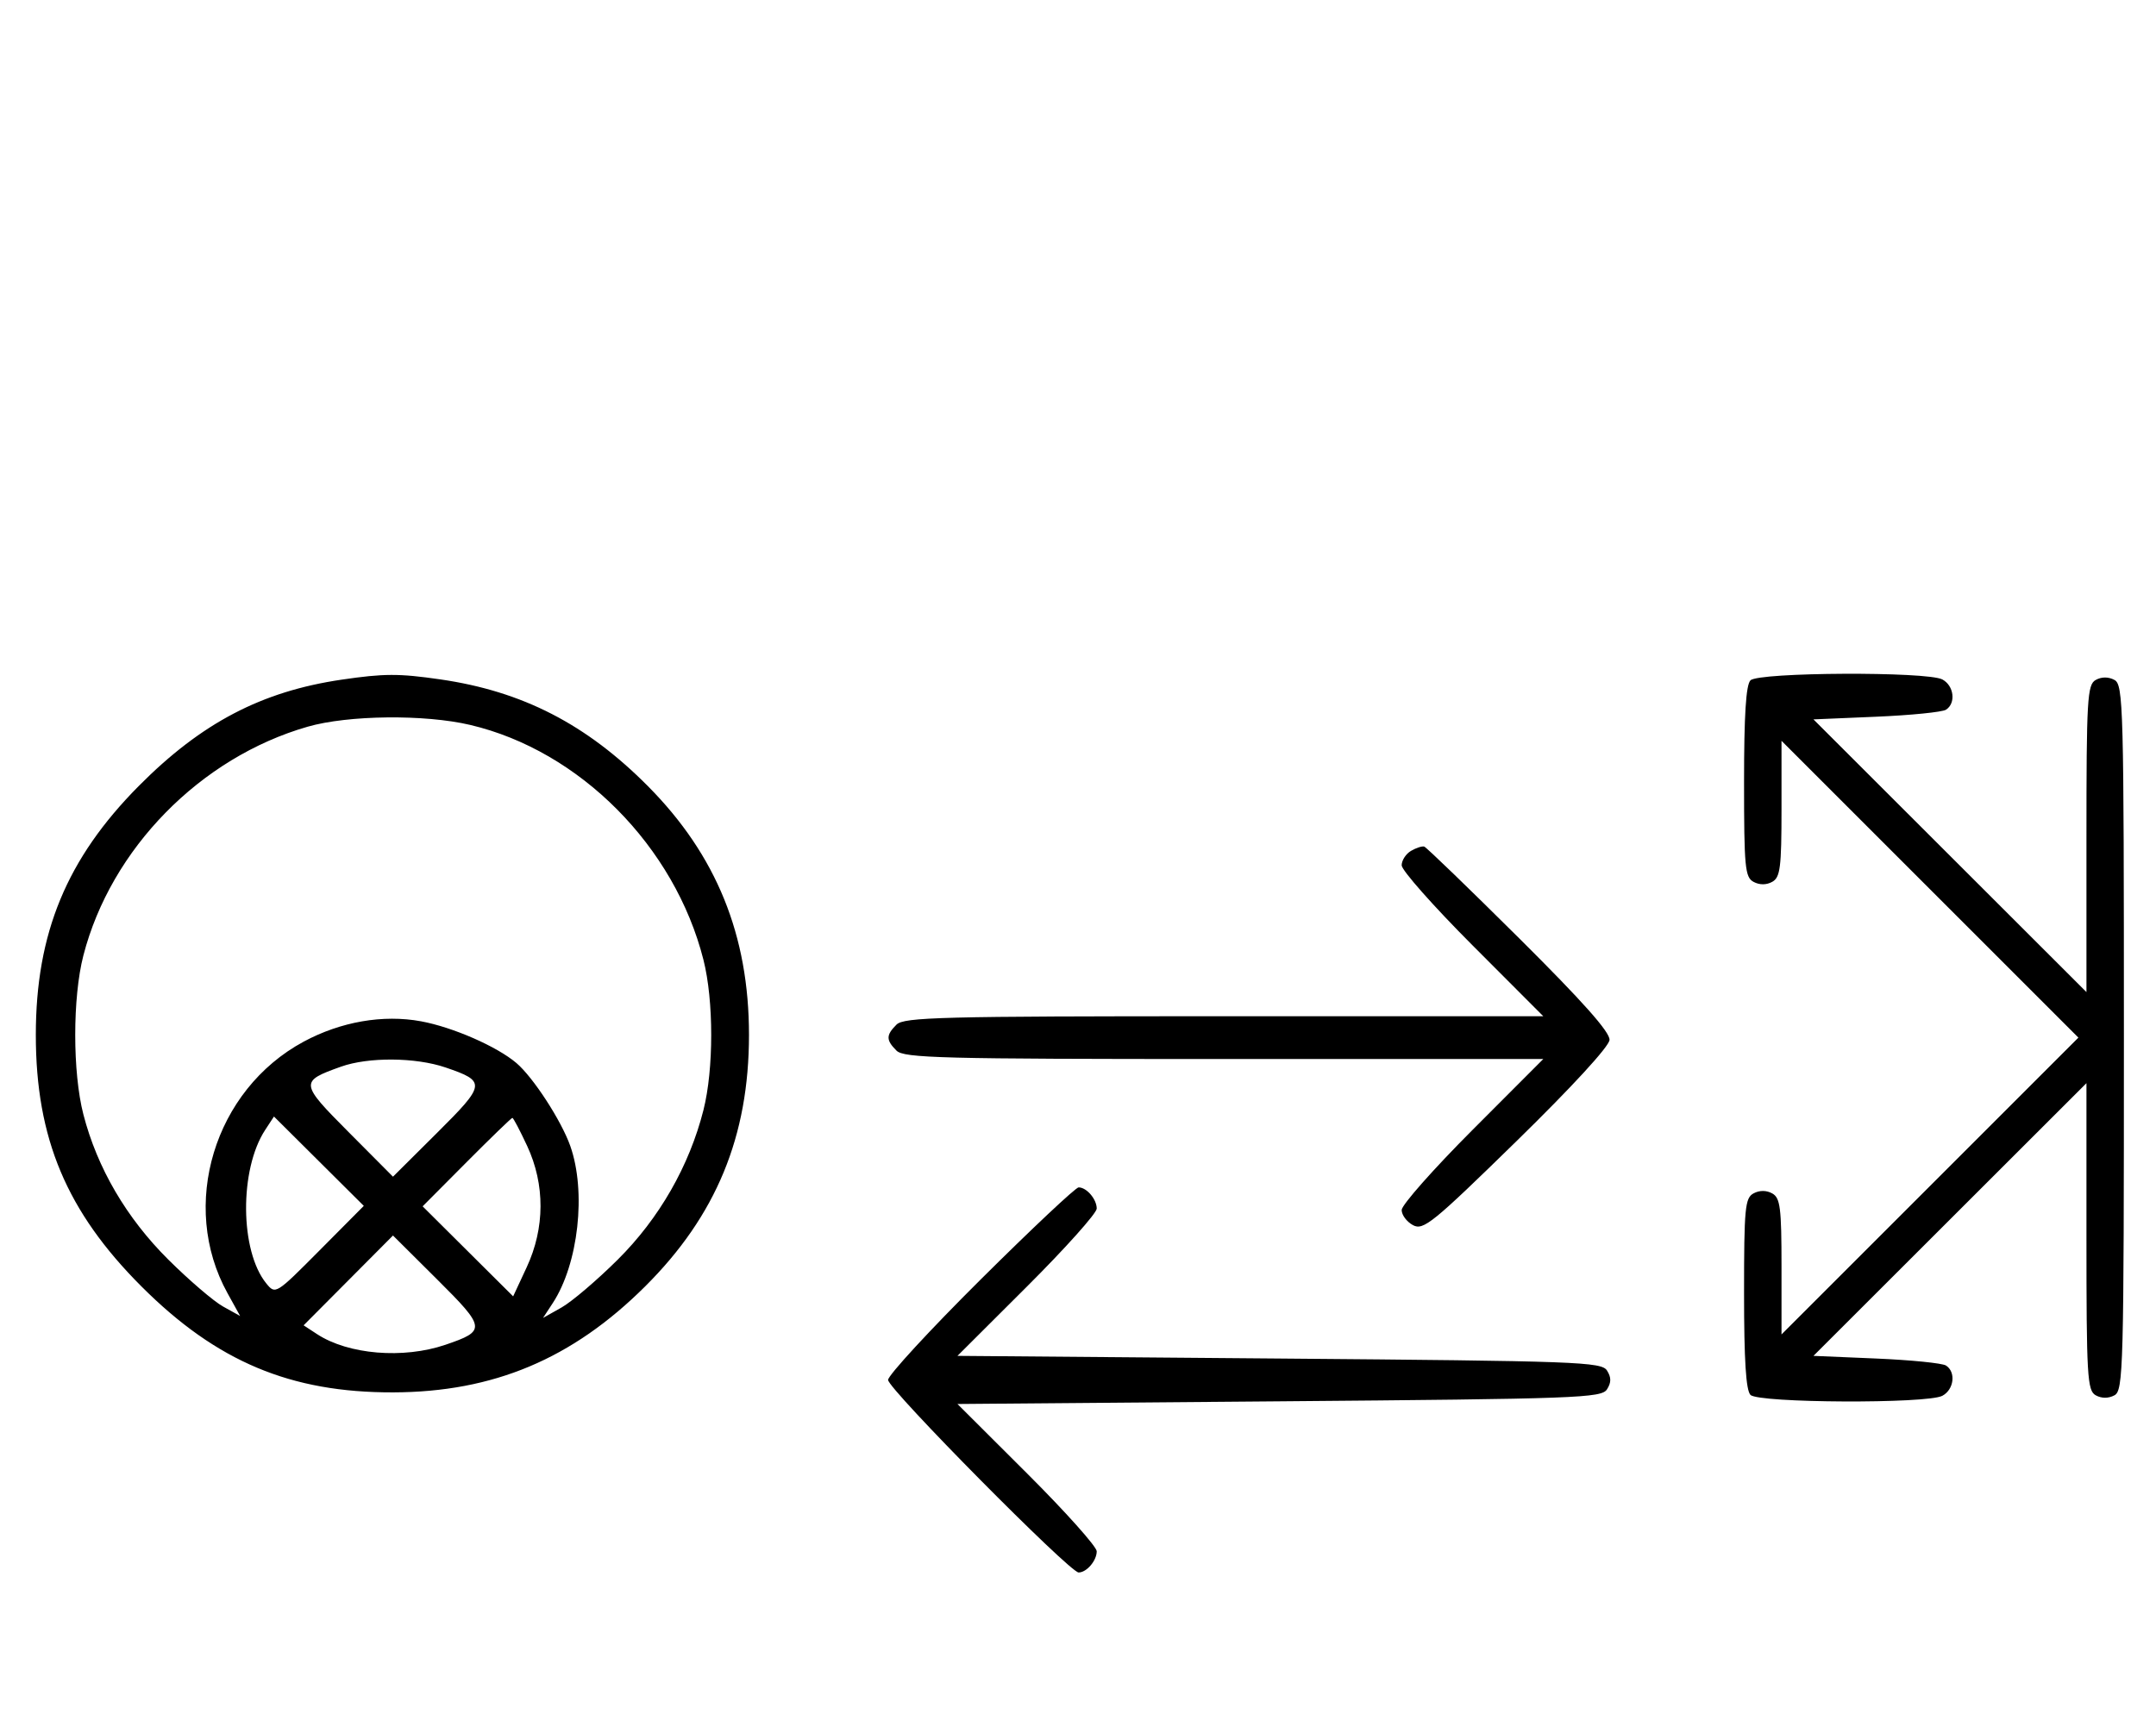 <svg xmlns="http://www.w3.org/2000/svg" width="403" height="324" viewBox="0 0 403 324" version="1.1">
	<path d="M 63.870 127.071 C 48.893 129.271, 37.652 135.158, 25.974 146.916 C 12.475 160.507, 6.696 174.473, 6.696 193.500 C 6.696 212.834, 12.449 226.527, 26.461 240.539 C 40.492 254.570, 54.303 260.379, 73.500 260.326 C 92.233 260.273, 106.962 254.078, 120.584 240.521 C 133.867 227.301, 140 212.448, 140 193.500 C 140 174.879, 133.913 159.885, 121.121 146.995 C 109.603 135.389, 97.653 129.243, 82.284 127.020 C 74.551 125.902, 71.772 125.910, 63.870 127.071 M 327.200 127.200 C 326.357 128.043, 326 133.681, 326 146.165 C 326 162.159, 326.177 164.024, 327.776 164.880 C 328.902 165.483, 330.182 165.478, 331.276 164.866 C 332.767 164.031, 333 162.184, 333 151.203 L 333 138.505 360.748 166.252 L 388.495 194 360.748 221.748 L 333 249.495 333 236.797 C 333 225.816, 332.767 223.969, 331.276 223.134 C 330.182 222.522, 328.902 222.517, 327.776 223.120 C 326.177 223.976, 326 225.841, 326 241.835 C 326 254.319, 326.357 259.957, 327.200 260.800 C 328.733 262.333, 360.239 262.478, 363.066 260.965 C 365.247 259.797, 365.642 256.533, 363.750 255.309 C 363.063 254.864, 357.206 254.275, 350.737 254 L 338.973 253.500 364.487 228.007 L 390 202.515 390 231.208 C 390 257.331, 390.154 259.987, 391.724 260.866 C 392.818 261.478, 394.098 261.483, 395.224 260.880 C 396.898 259.984, 397 256.132, 397 194 C 397 131.868, 396.898 128.016, 395.224 127.120 C 394.098 126.517, 392.818 126.522, 391.724 127.134 C 390.154 128.013, 390 130.669, 390 156.792 L 390 185.485 364.487 159.993 L 338.973 134.500 350.737 134 C 357.206 133.725, 363.063 133.136, 363.750 132.691 C 365.642 131.467, 365.247 128.203, 363.066 127.035 C 360.239 125.522, 328.733 125.667, 327.200 127.200 M 57.500 135.870 C 37.436 141.645, 20.733 158.691, 15.585 178.644 C 13.554 186.517, 13.554 200.483, 15.585 208.356 C 18.169 218.372, 23.639 227.725, 31.459 235.500 C 35.332 239.350, 39.936 243.298, 41.692 244.272 L 44.884 246.045 42.522 241.772 C 33.470 225.404, 40.025 203.766, 56.767 194.751 C 63.708 191.013, 71.611 189.643, 78.698 190.949 C 84.645 192.045, 92.913 195.665, 96.538 198.760 C 99.675 201.438, 104.913 209.503, 106.591 214.239 C 109.626 222.808, 108.125 236.300, 103.321 243.633 L 101.504 246.406 104.968 244.453 C 106.874 243.379, 111.603 239.350, 115.477 235.500 C 123.226 227.799, 128.848 217.983, 131.491 207.540 C 133.423 199.909, 133.423 187.091, 131.491 179.460 C 126.119 158.236, 108.383 140.366, 87.897 135.537 C 79.386 133.531, 65.080 133.688, 57.500 135.870 M 263.750 159.082 C 262.788 159.642, 262 160.858, 262 161.786 C 262 162.714, 267.956 169.442, 275.236 176.737 L 288.472 190 228.808 190 C 175.900 190, 168.965 190.178, 167.571 191.571 C 165.598 193.545, 165.598 194.455, 167.571 196.429 C 168.965 197.822, 175.900 198, 228.808 198 L 288.472 198 275.236 211.263 C 267.956 218.558, 262 225.292, 262 226.228 C 262 227.164, 262.954 228.440, 264.120 229.064 C 266.049 230.097, 267.785 228.687, 283.471 213.349 C 293.859 203.191, 300.762 195.679, 300.851 194.432 C 300.955 192.986, 295.880 187.274, 283.968 175.432 C 274.600 166.120, 266.613 158.402, 266.218 158.282 C 265.823 158.162, 264.712 158.522, 263.750 159.082 M 63.741 199.429 C 56 202.191, 56.035 202.488, 65.170 211.671 L 73.457 220.001 81.692 211.809 C 90.838 202.711, 90.906 202.178, 83.260 199.573 C 77.673 197.669, 68.855 197.604, 63.741 199.429 M 49.570 211.253 C 44.719 218.656, 44.828 233.891, 49.775 239.955 C 51.490 242.057, 51.548 242.021, 59.751 233.763 L 68.001 225.457 59.605 217.104 L 51.209 208.752 49.570 211.253 M 87.227 217.271 L 78.999 225.543 87.459 233.959 L 95.918 242.375 98.449 236.937 C 101.867 229.595, 101.898 221.472, 98.536 214.250 C 97.192 211.363, 95.949 209, 95.774 209 C 95.599 209, 91.753 212.722, 87.227 217.271 M 183.315 239.213 C 173.792 248.680, 166 257.134, 166 258 C 166 259.680, 199.953 294, 201.615 294 C 203.114 294, 205 291.791, 205 290.036 C 205 289.175, 199.143 282.628, 191.985 275.486 L 178.970 262.500 239.126 262 C 295.013 261.535, 299.361 261.376, 300.386 259.750 C 301.191 258.474, 301.191 257.526, 300.386 256.250 C 299.361 254.624, 295.013 254.465, 239.126 254 L 178.970 253.500 191.985 240.514 C 199.143 233.372, 205 226.825, 205 225.964 C 205 224.209, 203.114 222, 201.615 222 C 201.073 222, 192.838 229.746, 183.315 239.213 M 65.104 239.395 L 56.752 247.791 59.253 249.430 C 65.098 253.260, 75.372 254.115, 83.260 251.427 C 90.906 248.822, 90.838 248.289, 81.692 239.191 L 73.457 230.999 65.104 239.395 " stroke="none" fill="black" fill-rule="evenodd"/>
</svg>